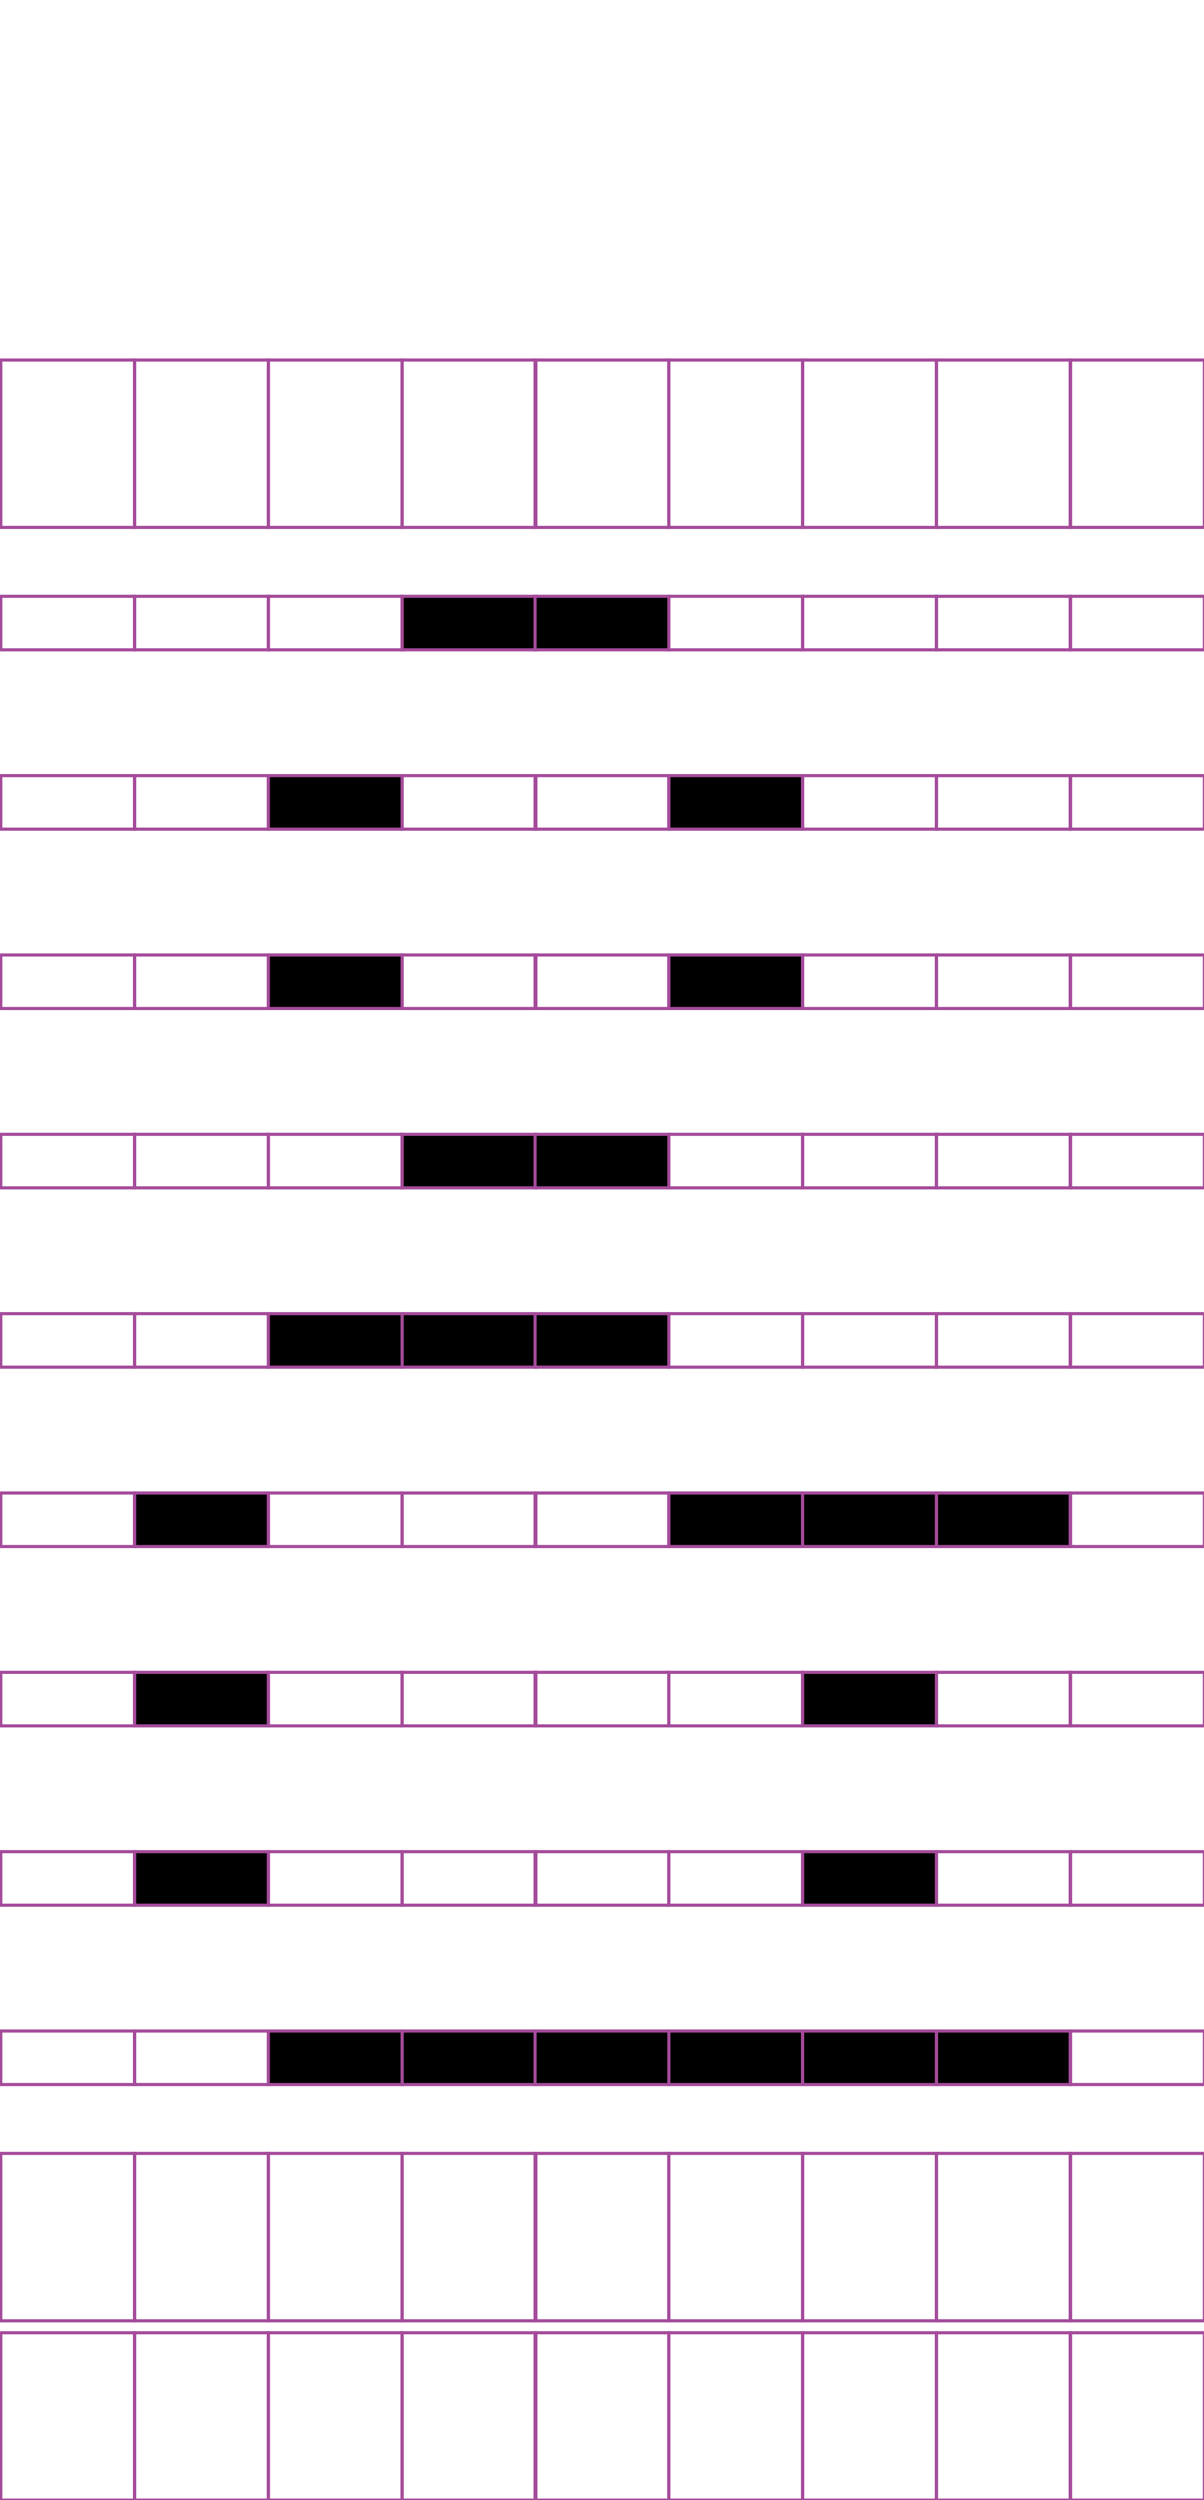 <?xml version="1.0" encoding="utf-8"?>
<!-- Generator: Adobe Illustrator 15.0.2, SVG Export Plug-In . SVG Version: 6.00 Build 0)  -->
<!DOCTYPE svg PUBLIC "-//W3C//DTD SVG 1.1//EN" "http://www.w3.org/Graphics/SVG/1.1/DTD/svg11.dtd">
<svg version="1.1" id="Layer_1" xmlns="http://www.w3.org/2000/svg" xmlns:xlink="http://www.w3.org/1999/xlink" x="0px" y="0px"
	 width="382.68px" height="794.488px" viewBox="0 0 382.68 794.488" enable-background="new 0 0 382.68 794.488"
	 xml:space="preserve">
<rect x="42.768" y="114.413" fill="none" stroke="#A54B9B" stroke-miterlimit="10" width="42.521" height="53.19"/>
<rect x="0.248" y="114.413" fill="none" stroke="#A54B9B" stroke-miterlimit="10" width="42.52" height="53.19"/>
<rect x="127.809" y="114.413" fill="none" stroke="#A54B9B" stroke-miterlimit="10" width="42.521" height="53.19"/>
<rect x="85.289" y="114.413" fill="none" stroke="#A54B9B" stroke-miterlimit="10" width="42.52" height="53.19"/>
<rect x="212.586" y="114.413" fill="none" stroke="#A54B9B" stroke-miterlimit="10" width="42.52" height="53.19"/>
<rect x="170.066" y="114.413" fill="none" stroke="#A54B9B" stroke-miterlimit="10" width="42.521" height="53.19"/>
<rect x="297.627" y="114.413" fill="none" stroke="#A54B9B" stroke-miterlimit="10" width="42.52" height="53.19"/>
<rect x="255.106" y="114.413" fill="none" stroke="#A54B9B" stroke-miterlimit="10" width="42.521" height="53.19"/>
<rect x="340.278" y="114.413" fill="none" stroke="#A54B9B" stroke-miterlimit="10" width="42.521" height="53.19"/>
<rect x="42.768" y="189.493" fill="none" stroke="#A54B9B" stroke-miterlimit="10" width="42.521" height="17.008"/>
<rect x="0.248" y="189.493" fill="none" stroke="#A54B9B" stroke-miterlimit="10" width="42.52" height="17.008"/>
<rect x="127.809" y="189.493" stroke="#A54B9B" stroke-miterlimit="10" width="42.521" height="17.008"/>
<rect x="85.289" y="189.493" fill="none" stroke="#A54B9B" stroke-miterlimit="10" width="42.52" height="17.008"/>
<rect x="212.586" y="189.493" fill="none" stroke="#A54B9B" stroke-miterlimit="10" width="42.52" height="17.008"/>
<rect x="170.066" y="189.493" stroke="#A54B9B" stroke-miterlimit="10" width="42.521" height="17.008"/>
<rect x="297.627" y="189.493" fill="none" stroke="#A54B9B" stroke-miterlimit="10" width="42.52" height="17.008"/>
<rect x="255.106" y="189.493" fill="none" stroke="#A54B9B" stroke-miterlimit="10" width="42.521" height="17.008"/>
<rect x="340.278" y="189.493" fill="none" stroke="#A54B9B" stroke-miterlimit="10" width="42.521" height="17.008"/>
<rect x="42.768" y="246.482" fill="none" stroke="#A54B9B" stroke-miterlimit="10" width="42.521" height="17.009"/>
<rect x="0.248" y="246.482" fill="none" stroke="#A54B9B" stroke-miterlimit="10" width="42.52" height="17.009"/>
<rect x="127.809" y="246.482" fill="none" stroke="#A54B9B" stroke-miterlimit="10" width="42.521" height="17.009"/>
<rect x="85.289" y="246.482" stroke="#A54B9B" stroke-miterlimit="10" width="42.52" height="17.009"/>
<rect x="212.586" y="246.482" stroke="#A54B9B" stroke-miterlimit="10" width="42.52" height="17.009"/>
<rect x="170.066" y="246.482" fill="none" stroke="#A54B9B" stroke-miterlimit="10" width="42.521" height="17.009"/>
<rect x="297.627" y="246.482" fill="none" stroke="#A54B9B" stroke-miterlimit="10" width="42.52" height="17.009"/>
<rect x="255.106" y="246.482" fill="none" stroke="#A54B9B" stroke-miterlimit="10" width="42.521" height="17.009"/>
<rect x="340.278" y="246.482" fill="none" stroke="#A54B9B" stroke-miterlimit="10" width="42.521" height="17.009"/>
<rect x="42.768" y="303.472" fill="none" stroke="#A54B9B" stroke-miterlimit="10" width="42.521" height="17.008"/>
<rect x="0.248" y="303.472" fill="none" stroke="#A54B9B" stroke-miterlimit="10" width="42.52" height="17.008"/>
<rect x="127.809" y="303.472" fill="none" stroke="#A54B9B" stroke-miterlimit="10" width="42.521" height="17.008"/>
<rect x="85.289" y="303.472" stroke="#A54B9B" stroke-miterlimit="10" width="42.52" height="17.008"/>
<rect x="212.586" y="303.472" stroke="#A54B9B" stroke-miterlimit="10" width="42.52" height="17.008"/>
<rect x="170.066" y="303.472" fill="none" stroke="#A54B9B" stroke-miterlimit="10" width="42.521" height="17.008"/>
<rect x="297.627" y="303.472" fill="none" stroke="#A54B9B" stroke-miterlimit="10" width="42.52" height="17.008"/>
<rect x="255.106" y="303.472" fill="none" stroke="#A54B9B" stroke-miterlimit="10" width="42.521" height="17.008"/>
<rect x="340.278" y="303.472" fill="none" stroke="#A54B9B" stroke-miterlimit="10" width="42.521" height="17.008"/>
<rect x="42.768" y="360.462" fill="none" stroke="#A54B9B" stroke-miterlimit="10" width="42.521" height="17.01"/>
<rect x="0.248" y="360.462" fill="none" stroke="#A54B9B" stroke-miterlimit="10" width="42.52" height="17.01"/>
<rect x="127.809" y="360.462" stroke="#A54B9B" stroke-miterlimit="10" width="42.521" height="17.01"/>
<rect x="85.289" y="360.462" fill="none" stroke="#A54B9B" stroke-miterlimit="10" width="42.52" height="17.01"/>
<rect x="212.586" y="360.462" fill="none" stroke="#A54B9B" stroke-miterlimit="10" width="42.52" height="17.01"/>
<rect x="170.066" y="360.462" stroke="#A54B9B" stroke-miterlimit="10" width="42.521" height="17.01"/>
<rect x="297.627" y="360.462" fill="none" stroke="#A54B9B" stroke-miterlimit="10" width="42.52" height="17.01"/>
<rect x="255.106" y="360.462" fill="none" stroke="#A54B9B" stroke-miterlimit="10" width="42.521" height="17.01"/>
<rect x="340.278" y="360.462" fill="none" stroke="#A54B9B" stroke-miterlimit="10" width="42.521" height="17.01"/>
<rect x="42.768" y="417.451" fill="none" stroke="#A54B9B" stroke-miterlimit="10" width="42.521" height="17.008"/>
<rect x="0.248" y="417.451" fill="none" stroke="#A54B9B" stroke-miterlimit="10" width="42.52" height="17.008"/>
<rect x="127.809" y="417.451" stroke="#A54B9B" stroke-miterlimit="10" width="42.521" height="17.008"/>
<rect x="85.289" y="417.451" stroke="#A54B9B" stroke-miterlimit="10" width="42.52" height="17.008"/>
<rect x="212.586" y="417.451" fill="none" stroke="#A54B9B" stroke-miterlimit="10" width="42.52" height="17.008"/>
<rect x="170.066" y="417.451" stroke="#A54B9B" stroke-miterlimit="10" width="42.521" height="17.008"/>
<rect x="297.627" y="417.451" fill="none" stroke="#A54B9B" stroke-miterlimit="10" width="42.52" height="17.008"/>
<rect x="255.106" y="417.451" fill="none" stroke="#A54B9B" stroke-miterlimit="10" width="42.521" height="17.008"/>
<rect x="340.278" y="417.451" fill="none" stroke="#A54B9B" stroke-miterlimit="10" width="42.521" height="17.008"/>
<rect x="42.768" y="474.441" stroke="#A54B9B" stroke-miterlimit="10" width="42.521" height="17.009"/>
<rect x="0.248" y="474.441" fill="none" stroke="#A54B9B" stroke-miterlimit="10" width="42.52" height="17.009"/>
<rect x="127.809" y="474.441" fill="none" stroke="#A54B9B" stroke-miterlimit="10" width="42.521" height="17.009"/>
<rect x="85.289" y="474.441" fill="none" stroke="#A54B9B" stroke-miterlimit="10" width="42.52" height="17.009"/>
<rect x="212.586" y="474.441" stroke="#A54B9B" stroke-miterlimit="10" width="42.52" height="17.009"/>
<rect x="170.066" y="474.441" fill="none" stroke="#A54B9B" stroke-miterlimit="10" width="42.521" height="17.009"/>
<rect x="297.627" y="474.441" stroke="#A54B9B" stroke-miterlimit="10" width="42.52" height="17.009"/>
<rect x="255.106" y="474.441" stroke="#A54B9B" stroke-miterlimit="10" width="42.521" height="17.009"/>
<rect x="340.278" y="474.441" fill="none" stroke="#A54B9B" stroke-miterlimit="10" width="42.521" height="17.009"/>
<rect x="42.768" y="531.427" stroke="#A54B9B" stroke-miterlimit="10" width="42.521" height="17.012"/>
<rect x="0.248" y="531.427" fill="none" stroke="#A54B9B" stroke-miterlimit="10" width="42.52" height="17.012"/>
<rect x="127.809" y="531.427" fill="none" stroke="#A54B9B" stroke-miterlimit="10" width="42.521" height="17.012"/>
<rect x="85.289" y="531.427" fill="none" stroke="#A54B9B" stroke-miterlimit="10" width="42.52" height="17.012"/>
<rect x="212.586" y="531.427" fill="none" stroke="#A54B9B" stroke-miterlimit="10" width="42.52" height="17.012"/>
<rect x="170.066" y="531.427" fill="none" stroke="#A54B9B" stroke-miterlimit="10" width="42.521" height="17.012"/>
<rect x="297.627" y="531.427" fill="none" stroke="#A54B9B" stroke-miterlimit="10" width="42.52" height="17.012"/>
<rect x="255.106" y="531.427" stroke="#A54B9B" stroke-miterlimit="10" width="42.521" height="17.012"/>
<rect x="340.278" y="531.427" fill="none" stroke="#A54B9B" stroke-miterlimit="10" width="42.521" height="17.012"/>
<rect x="42.768" y="588.42" stroke="#A54B9B" stroke-miterlimit="10" width="42.521" height="17.008"/>
<rect x="0.248" y="588.42" fill="none" stroke="#A54B9B" stroke-miterlimit="10" width="42.52" height="17.008"/>
<rect x="127.809" y="588.42" fill="none" stroke="#A54B9B" stroke-miterlimit="10" width="42.521" height="17.008"/>
<rect x="85.289" y="588.42" fill="none" stroke="#A54B9B" stroke-miterlimit="10" width="42.52" height="17.008"/>
<rect x="212.586" y="588.42" fill="none" stroke="#A54B9B" stroke-miterlimit="10" width="42.52" height="17.008"/>
<rect x="170.066" y="588.42" fill="none" stroke="#A54B9B" stroke-miterlimit="10" width="42.521" height="17.008"/>
<rect x="297.627" y="588.42" fill="none" stroke="#A54B9B" stroke-miterlimit="10" width="42.52" height="17.008"/>
<rect x="255.106" y="588.42" stroke="#A54B9B" stroke-miterlimit="10" width="42.521" height="17.008"/>
<rect x="340.278" y="588.42" fill="none" stroke="#A54B9B" stroke-miterlimit="10" width="42.521" height="17.008"/>
<rect x="42.768" y="645.411" fill="none" stroke="#A54B9B" stroke-miterlimit="10" width="42.521" height="17.008"/>
<rect x="0.248" y="645.411" fill="none" stroke="#A54B9B" stroke-miterlimit="10" width="42.52" height="17.008"/>
<rect x="127.809" y="645.411" stroke="#A54B9B" stroke-miterlimit="10" width="42.521" height="17.008"/>
<rect x="85.289" y="645.411" stroke="#A54B9B" stroke-miterlimit="10" width="42.52" height="17.008"/>
<rect x="212.586" y="645.411" stroke="#A54B9B" stroke-miterlimit="10" width="42.52" height="17.008"/>
<rect x="170.066" y="645.411" stroke="#A54B9B" stroke-miterlimit="10" width="42.521" height="17.008"/>
<rect x="297.627" y="645.411" stroke="#A54B9B" stroke-miterlimit="10" width="42.52" height="17.008"/>
<rect x="255.106" y="645.411" stroke="#A54B9B" stroke-miterlimit="10" width="42.521" height="17.008"/>
<rect x="340.278" y="645.411" fill="none" stroke="#A54B9B" stroke-miterlimit="10" width="42.521" height="17.008"/>
<rect x="42.768" y="684.305" fill="none" stroke="#A54B9B" stroke-miterlimit="10" width="42.521" height="53.191"/>
<rect x="0.248" y="684.305" fill="none" stroke="#A54B9B" stroke-miterlimit="10" width="42.52" height="53.191"/>
<rect x="127.809" y="684.305" fill="none" stroke="#A54B9B" stroke-miterlimit="10" width="42.521" height="53.191"/>
<rect x="85.289" y="684.305" fill="none" stroke="#A54B9B" stroke-miterlimit="10" width="42.52" height="53.191"/>
<rect x="212.586" y="684.305" fill="none" stroke="#A54B9B" stroke-miterlimit="10" width="42.52" height="53.191"/>
<rect x="170.066" y="684.305" fill="none" stroke="#A54B9B" stroke-miterlimit="10" width="42.521" height="53.191"/>
<rect x="297.627" y="684.305" fill="none" stroke="#A54B9B" stroke-miterlimit="10" width="42.52" height="53.191"/>
<rect x="255.106" y="684.305" fill="none" stroke="#A54B9B" stroke-miterlimit="10" width="42.521" height="53.191"/>
<rect x="340.278" y="684.305" fill="none" stroke="#A54B9B" stroke-miterlimit="10" width="42.521" height="53.191"/>
<rect x="42.768" y="741.298" fill="none" stroke="#A54B9B" stroke-miterlimit="10" width="42.521" height="53.19"/>
<rect x="0.248" y="741.298" fill="none" stroke="#A54B9B" stroke-miterlimit="10" width="42.52" height="53.19"/>
<rect x="127.809" y="741.298" fill="none" stroke="#A54B9B" stroke-miterlimit="10" width="42.521" height="53.19"/>
<rect x="85.289" y="741.298" fill="none" stroke="#A54B9B" stroke-miterlimit="10" width="42.52" height="53.19"/>
<rect x="212.586" y="741.298" fill="none" stroke="#A54B9B" stroke-miterlimit="10" width="42.52" height="53.19"/>
<rect x="170.066" y="741.298" fill="none" stroke="#A54B9B" stroke-miterlimit="10" width="42.521" height="53.19"/>
<rect x="297.627" y="741.298" fill="none" stroke="#A54B9B" stroke-miterlimit="10" width="42.52" height="53.19"/>
<rect x="255.106" y="741.298" fill="none" stroke="#A54B9B" stroke-miterlimit="10" width="42.521" height="53.19"/>
<rect x="340.278" y="741.298" fill="none" stroke="#A54B9B" stroke-miterlimit="10" width="42.521" height="53.19"/>
</svg>
